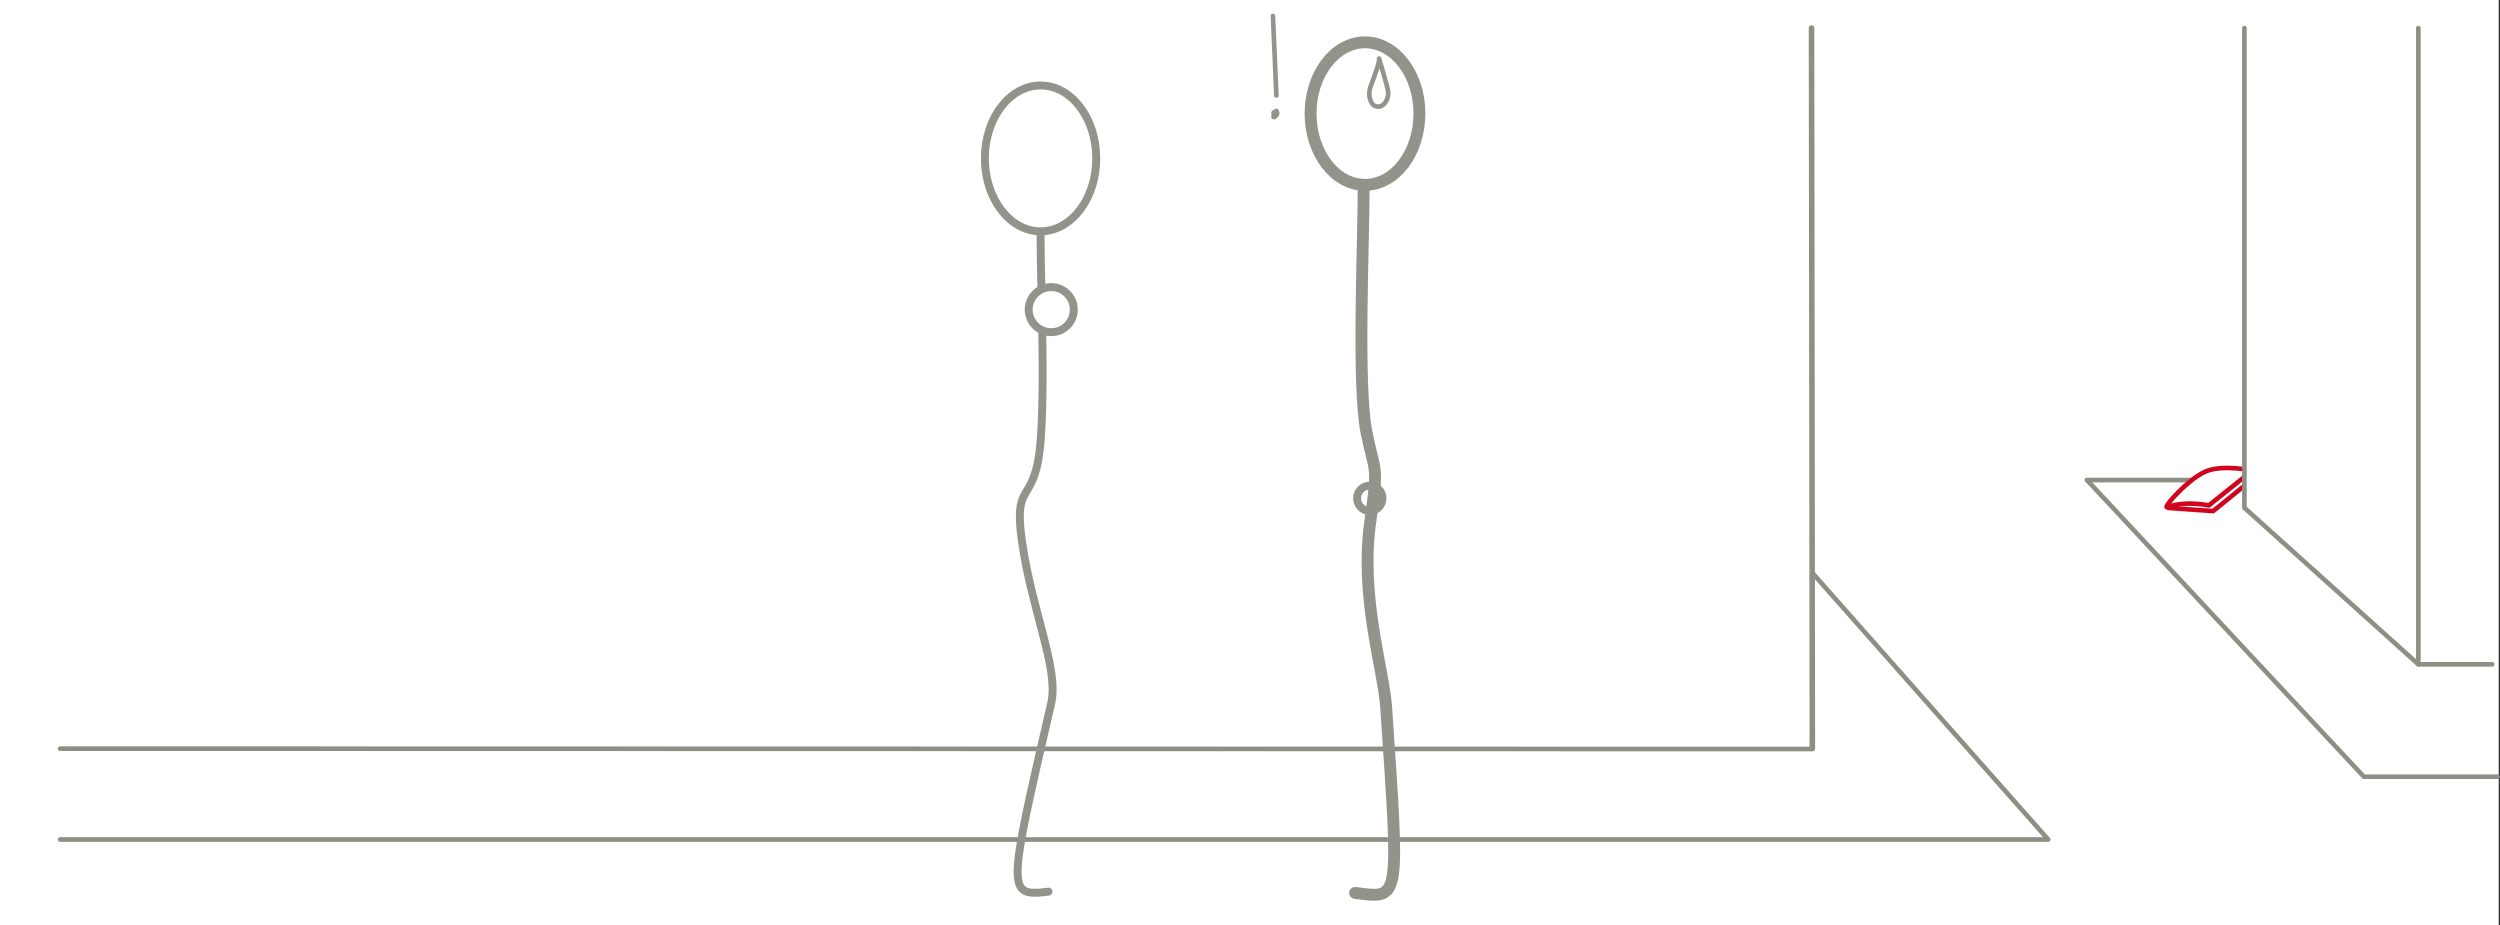 <?xml version="1.0" encoding="iso-8859-1"?>
<!-- Generator: Adobe Illustrator 13.0.0, SVG Export Plug-In . SVG Version: 6.00 Build 14948)  -->
<!DOCTYPE svg PUBLIC "-//W3C//DTD SVG 1.1//EN" "http://www.w3.org/Graphics/SVG/1.1/DTD/svg11.dtd">
<svg version="1.1" xmlns="http://www.w3.org/2000/svg" xmlns:xlink="http://www.w3.org/1999/xlink" x="0px" y="0px"
	 width="378.198px" height="140px" viewBox="0 0 378.198 140" style="enable-background:new 0 0 378.198 140;" xml:space="preserve"
	>
<rect x="0" y="0" width="378.198" height="140" fill="#333333" stroke="none"/>
<g id="Layer_2">
	<g>
		<rect style="fill:#FFFFFF;" width="378" height="140"/>
	</g>
</g>
<g id="papiers">
	
		<line style="fill:none;stroke:#8C8F84;stroke-width:0.7;stroke-linecap:round;stroke-linejoin:round;" x1="315.723" y1="72.625" x2="339.532" y2="72.625"/>
	<g>
		<polygon style="fill:#FFFFFF;stroke:#D2031D;stroke-width:0.696;stroke-linecap:round;stroke-linejoin:round;" points="
			334.867,71.714 341.346,72.005 334.804,77.318 328.034,76.839 		"/>
		<path style="fill:#FFFFFF;stroke:#D2031D;stroke-width:0.696;stroke-linecap:round;stroke-linejoin:round;" d="M334.138,76.464
			c0,0-3.461-0.777-6.229,0.25c-1.034,0.383,3.444-4.676,6.147-5.539c2.703-0.865,6.665,0.018,6.665,0.018L334.138,76.464z"/>
	</g>
</g>
<g id="decor">
	<g>
		<path style="fill:none;stroke:#8C8F84;stroke-width:0.842;stroke-linecap:round;stroke-linejoin:round;" d="M279.127,113.312"/>
		
			<line style="fill:none;stroke:#8C8F84;stroke-width:0.704;stroke-linecap:round;stroke-linejoin:round;" x1="9.098" y1="113.253" x2="274.046" y2="113.312"/>
		
			<line style="fill:none;stroke:#8C8F84;stroke-width:0.842;stroke-linecap:round;stroke-linejoin:round;" x1="274.046" y1="4.25" x2="274.171" y2="113.236"/>
		<path style="fill:none;stroke:#8C8F84;stroke-width:0.738;stroke-linecap:round;stroke-linejoin:round;" d="M151.954,18.9"/>
	</g>
	<polyline style="fill:none;stroke:#8C8F84;stroke-width:0.704;stroke-linecap:round;stroke-linejoin:round;" points="9.098,127 
		309.848,127 274.171,86.667 	"/>
	<polyline style="fill:#FFFFFF;stroke:#8C8F84;stroke-width:0.7;stroke-linecap:round;stroke-linejoin:round;" points="
		365.848,4.25 365.848,100.5 339.532,76.816 339.532,4.25 	"/>
	
		<line style="fill:none;stroke:#8C8F84;stroke-width:0.7;stroke-linecap:round;stroke-linejoin:round;" x1="365.848" y1="100.5" x2="377.015" y2="100.5"/>
	<polyline style="fill:none;stroke:#8C8F84;stroke-width:0.7;stroke-linecap:round;stroke-linejoin:round;" points="377.848,117.5 
		357.598,117.5 315.723,72.625 	"/>
</g>
<g id="Layer_3">
	<path style="fill:#FFFFFF;stroke:#92938B;stroke-width:1.2;stroke-linecap:round;stroke-linejoin:round;" d="M165.84,23.962
		c0,6.095-3.769,11.033-8.424,11.033c-4.65,0-8.425-4.938-8.425-11.033c0-6.091,3.775-11.029,8.425-11.029
		C162.071,12.934,165.84,17.872,165.84,23.962z"/>
	<path style="fill:none;stroke:#92938B;stroke-width:1.2;stroke-linecap:round;stroke-linejoin:round;" d="M157.669,49.968
		c0.125,7.778,0.11,16.11-0.658,19.93c-1.198,6.016-3.609,3.611-2.403,12.035c1.506,10.555,5.617,19.256,4.411,24.469
		c-6.568,28.473-6.818,29.287-0.404,28.484"/>
	<path style="fill:none;stroke:#92938B;stroke-width:1.2;stroke-linecap:round;stroke-linejoin:round;" d="M157.416,35.399
		c-0.01,1.939,0.057,4.926,0.131,8.376"/>
	<path style="fill:#FFFFFF;stroke:#92938B;stroke-width:1.2;stroke-linecap:round;stroke-linejoin:round;" d="M162.444,46.842
		c0,1.882-1.522,3.409-3.407,3.409c-1.884,0-3.416-1.527-3.416-3.409c0-1.883,1.531-3.411,3.416-3.411
		C160.922,43.431,162.444,44.958,162.444,46.842z"/>
	<g id="homme">
		<path style="fill:none;stroke:#92938B;stroke-width:1.2;stroke-linecap:round;stroke-linejoin:round;" d="M205.301,75.382
			c0,1.062,0.857,1.926,1.922,1.926c1.053,0,1.922-0.863,1.922-1.926c0-1.061-0.869-1.922-1.922-1.922
			C206.159,73.46,205.301,74.322,205.301,75.382z"/>
		<path style="fill:#FFFFFF;stroke:#92938B;stroke-width:1.799;stroke-linecap:round;stroke-linejoin:round;" d="M198.262,17.182
			c0,5.955,3.691,10.781,8.23,10.781c4.543,0,8.236-4.826,8.236-10.781c0-5.953-3.693-10.779-8.236-10.779
			C201.954,6.402,198.262,11.229,198.262,17.182z"/>
		<path style="fill:none;stroke:#92938B;stroke-width:1.799;stroke-linecap:round;stroke-linejoin:round;" d="M206.29,28.391
			c0.039,7.525-1.012,29.776,0.428,36.999c1.291,6.45,1.863,4.496,0.578,13.53c-1.617,11.312,2.016,22.355,2.402,28.078
			c2.006,29.688,2.186,28.945-4.699,28.082"/>
	</g>
	<path style="fill:none;stroke:#92938B;stroke-width:0.7;stroke-linecap:round;stroke-linejoin:round;" d="M192.797,17.703
		c-0.068-0.26-0.174-0.402-0.115-0.675c0.16-0.067,0.258-0.185,0.395-0.248c0.322,0.543,0.041,0.677-0.42,0.923"/>
	<path style="display:none;fill:none;stroke:#92938B;stroke-width:0.7;stroke-linecap:round;stroke-linejoin:round;" d="
		M328.727,61.235c-0.068-0.26-0.174-0.402-0.115-0.676c0.16-0.066,0.258-0.184,0.395-0.247c0.322,0.543,0.041,0.677-0.42,0.923"/>
	<path style="display:none;fill:none;stroke:#92938B;stroke-width:0.7;stroke-linecap:round;stroke-linejoin:round;" d="
		M331.643,61.235c-0.068-0.26-0.174-0.402-0.115-0.676c0.16-0.066,0.258-0.184,0.395-0.247c0.322,0.543,0.041,0.677-0.42,0.923"/>
	
		<line style="fill:none;stroke:#92938B;stroke-width:0.7;stroke-linecap:round;stroke-linejoin:round;" x1="193.088" y1="14.445" x2="192.571" y2="2.414"/>
	
		<line style="display:none;fill:none;stroke:#92938B;stroke-width:0.7;stroke-linecap:round;stroke-linejoin:round;" x1="328.523" y1="58.121" x2="328.582" y2="49.781"/>
	
		<line style="display:none;fill:none;stroke:#92938B;stroke-width:0.7;stroke-linecap:round;stroke-linejoin:round;" x1="332.119" y1="58.121" x2="333.477" y2="49.781"/>
	<path style="fill:none;stroke:#92938B;stroke-width:0.7;stroke-linecap:round;stroke-linejoin:round;" d="M208.627,8.867
		c0.162,0.539-1.137,3.799-1.283,4.207c-0.521,1.458,0.082,2.698,0.627,2.946c1.201,0.547,2.217-0.926,1.998-2.311
		C209.84,12.894,208.627,8.867,208.627,8.867z"/>
</g>
</svg>
